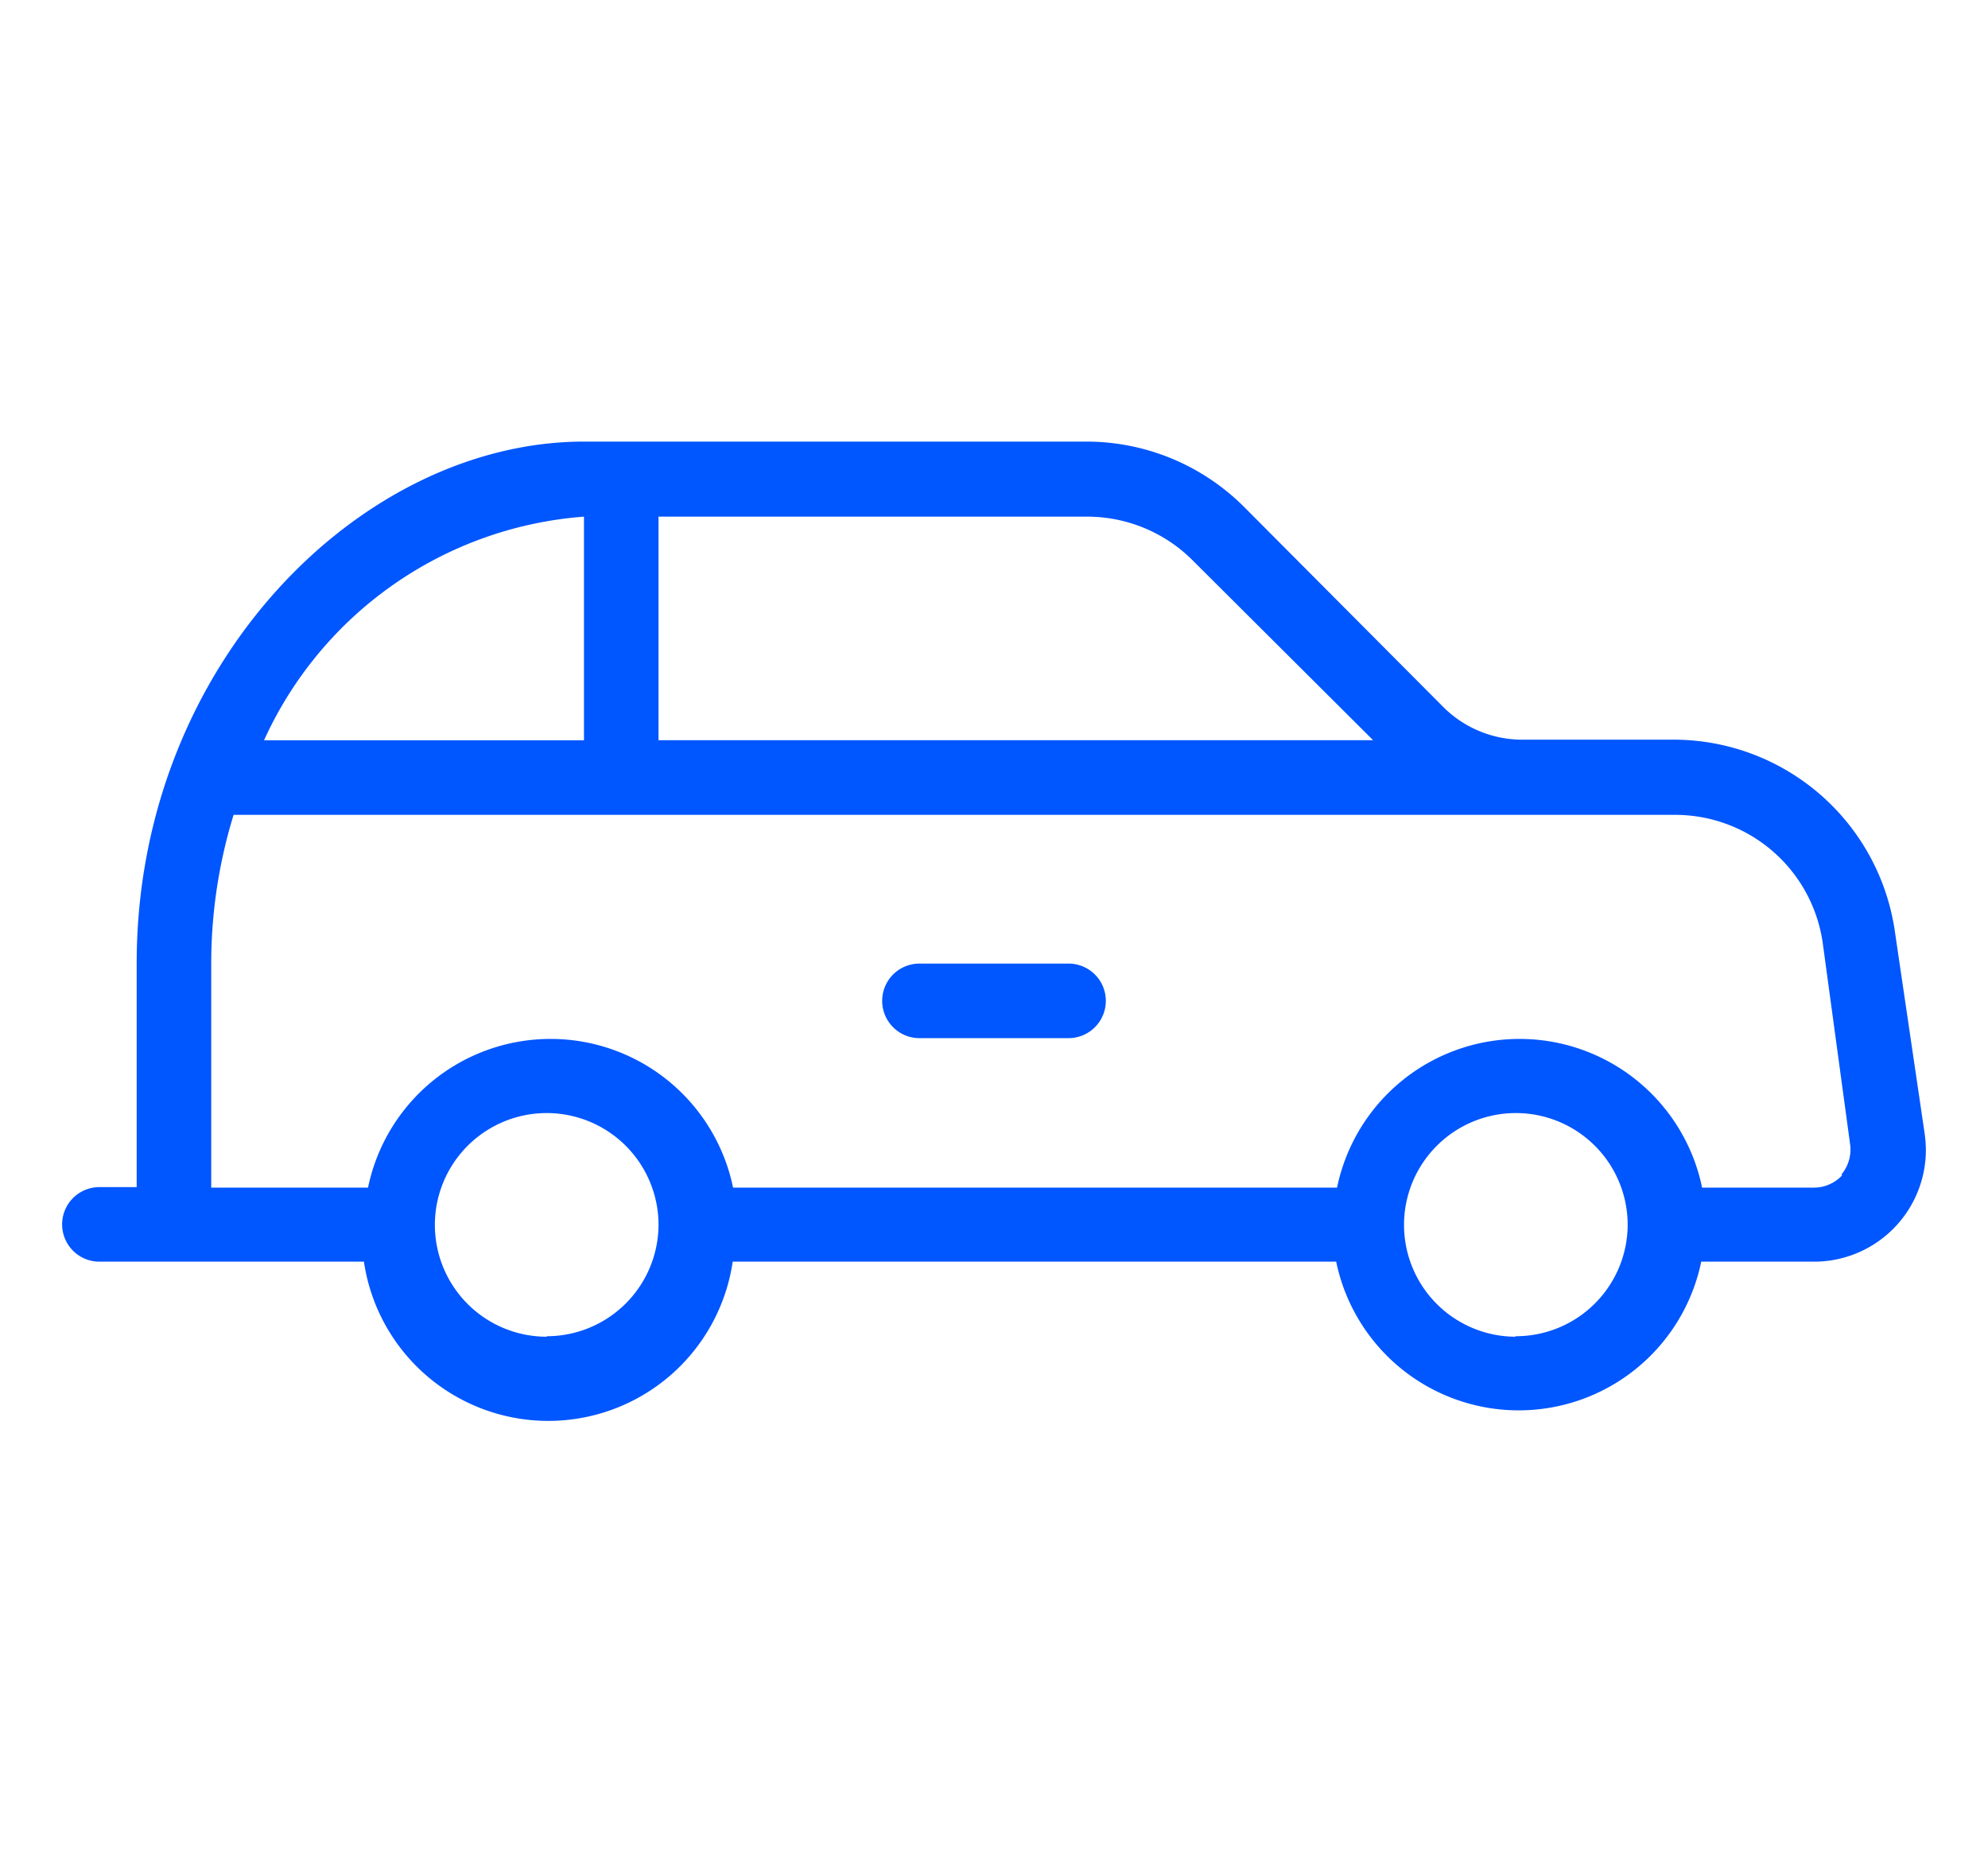 <svg id="Layer_1" data-name="Layer 1" xmlns="http://www.w3.org/2000/svg" width="160" height="150" viewBox="0 0 160 150"><g id="Layer_2" data-name="Layer 2"><g id="Budicon_2.0.1" data-name="Budicon 2.0.1"><g id="Travel"><g id="budicon-vintage-car"><path d="M154.91,91.29,152.51,75a18,18,0,0,0-18-15.47h-12a9,9,0,0,1-6.36-2.64l-16-16.07a17.94,17.94,0,0,0-12.71-5.28H47c-18,0-36,18-36,42v18H8a3,3,0,0,0,0,6H29.29a15,15,0,0,0,29.68,0h48.57a15,15,0,0,0,29.38,0h9a9,9,0,0,0,9.08-8.9A10,10,0,0,0,154.91,91.29ZM53,41.58H87.51A12,12,0,0,1,96,45.11l14.51,14.46H53Zm-6,0v18H21.25A30.82,30.82,0,0,1,47,41.58Zm-3,66a9,9,0,1,1,9-9A9,9,0,0,1,44,107.54Zm78,0a9,9,0,1,1,9-9A9,9,0,0,1,121.93,107.54Zm26.27-13a3.1,3.1,0,0,1-2.28,1h-9a15,15,0,0,0-29.38,0H59a15,15,0,0,0-29.38,0H17v-18a40.68,40.68,0,0,1,1.8-12H134.7a12,12,0,0,1,12,10.32l2.21,16.25A3.13,3.13,0,0,1,148.2,94.53ZM89,80.55a3,3,0,0,1-3,3H74a3,3,0,1,1,0-6H86A3,3,0,0,1,89,80.55Z" fill="#0056ff"/></g></g></g></g></svg>